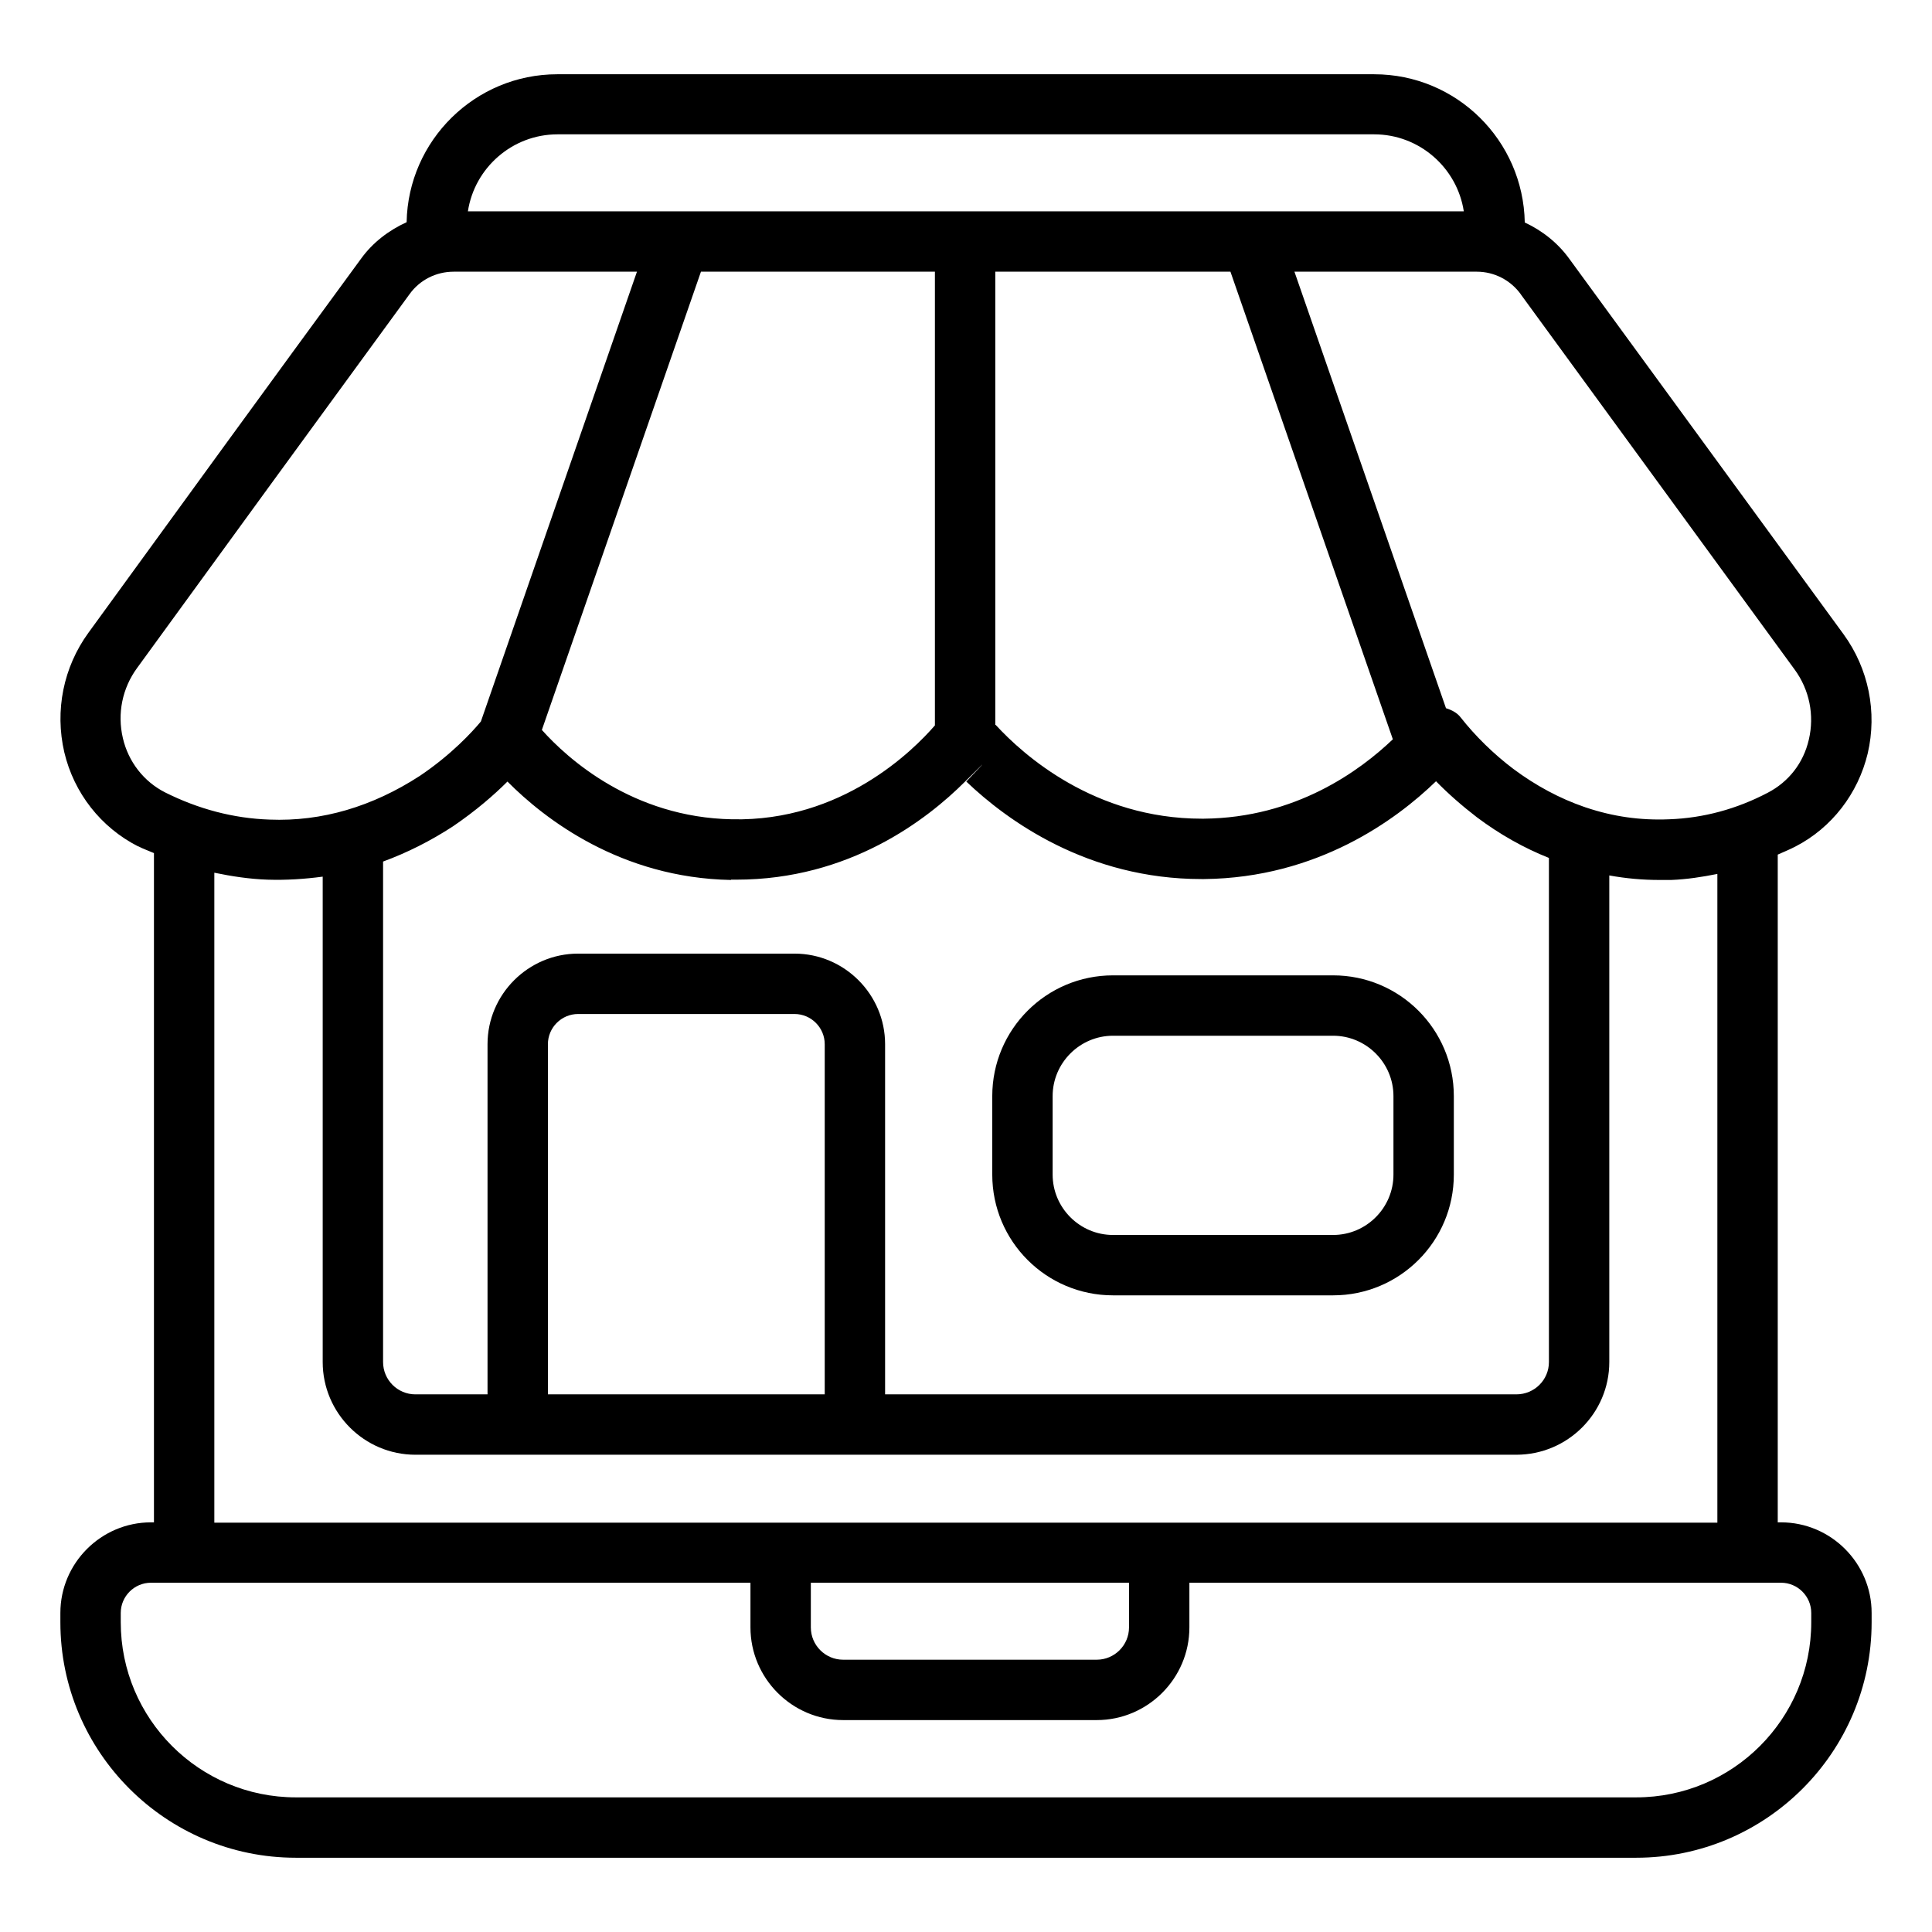 <svg id="line" viewBox="0 0 64 64" xmlns="http://www.w3.org/2000/svg"><path d="m4.57 28.03c.17.09.35.15.53.23v22.17h-.1c-1.65 0-3 1.35-3 3v.31c0 4.3 3.5 7.8 7.8 7.8h44.4c4.3 0 7.8-3.5 7.8-7.8v-.31c0-1.65-1.35-3-3-3h-.11v-22.12c.2-.09.4-.17.59-.27 1.2-.62 2.07-1.75 2.39-3.08.32-1.37.03-2.81-.8-3.95l-9.08-12.43c-.38-.53-.9-.94-1.48-1.21-.05-2.72-2.26-4.91-4.99-4.91h-27.06c-2.72 0-4.94 2.19-4.99 4.9-.59.27-1.12.67-1.51 1.21-3.02 4.12-6.03 8.26-9.03 12.39-.83 1.14-1.12 2.58-.8 3.96.32 1.35 1.21 2.49 2.45 3.12zm54.43 24.4c.55 0 1 .45 1 1v.31c0 3.2-2.6 5.8-5.8 5.8h-44.4c-3.2 0-5.8-2.6-5.8-5.8v-.31c0-.55.45-1 1-1h19.86v1.48c0 1.69 1.38 3.07 3.07 3.07h8.4c1.69 0 3.07-1.38 3.07-3.07v-1.48zm-45.24-4.24h36.47c1.7 0 3.08-1.38 3.08-3.07v-16.12c.55.1 1.1.15 1.66.15h.39c.52-.02 1.03-.1 1.53-.2v21.49h-18.47s-.01 0-.02 0-.01 0-.02 0h-12.5s-.01 0-.02 0-.01 0-.02 0h-18.74v-21.53c.58.12 1.17.21 1.76.23.62.02 1.23-.02 1.83-.1v16.08c0 1.69 1.38 3.07 3.07 3.07zm10.46-19.05h.17c3.75 0 6.32-1.99 7.58-3.25s.03 0 .04 0c1.35 1.29 4.02 3.23 7.79 3.23h.09c3.75-.04 6.36-1.96 7.68-3.24.41.42.87.82 1.35 1.19.76.57 1.56 1.02 2.39 1.35v16.7c0 .59-.48 1.07-1.08 1.07h-20.91v-11.6c0-1.65-1.35-3-3-3h-7.17c-1.65 0-3 1.35-3 3v11.6h-2.39c-.59 0-1.07-.48-1.07-1.07v-16.58c.79-.29 1.57-.68 2.32-1.17.75-.51 1.36-1.04 1.8-1.48 1.23 1.24 3.75 3.19 7.4 3.26zm-6.27-4.96 5.27-15.18h7.75v15.03c-.72.83-3.08 3.19-6.72 3.11-3.3-.06-5.46-2.02-6.3-2.96zm15.02-.17v-15.01h7.79l5.38 15.49c-1.1 1.05-3.22 2.6-6.26 2.63h-.07c-3.56 0-5.92-2.12-6.82-3.1zm-5.65 10.58v11.6h-9.17v-11.6c0-.55.45-1 1-1h7.17c.55 0 1 .45 1 1zm10.08 17.84v1.48c0 .59-.48 1.07-1.07 1.07h-8.4c-.59 0-1.07-.48-1.07-1.07v-1.48zm12.97-42.69 9.08 12.44c.49.67.66 1.51.47 2.32-.18.78-.67 1.4-1.36 1.76-1.03.54-2.13.84-3.27.88-.95.04-1.86-.09-2.75-.39-.02 0-.04-.02-.06-.02-.81-.28-1.6-.7-2.35-1.26-.65-.49-1.26-1.09-1.74-1.7-.12-.16-.3-.25-.49-.31l-5.02-14.46h6.04c.58 0 1.12.28 1.46.75zm-31.91-5.29h27.06c1.5 0 2.75 1.11 2.97 2.55h-32.99c.22-1.44 1.47-2.55 2.97-2.55zm-13.92 17.68c3-4.13 6.02-8.27 9.03-12.39.34-.47.88-.74 1.46-.74h6.07l-5.17 14.9c-.29.35-.98 1.1-2.02 1.8-1.57 1.02-3.25 1.52-4.98 1.45-1.2-.04-2.36-.35-3.46-.9-.71-.36-1.22-1.02-1.4-1.8-.19-.81-.02-1.65.47-2.32zm32.33 20.78h7.29c2.21 0 4-1.79 4-4v-2.6c0-2.21-1.79-4-4-4h-7.29c-2.21 0-4 1.79-4 4v2.6c0 2.21 1.79 4 4 4zm-2-6.6c0-1.1.9-2 2-2h7.29c1.1 0 2 .9 2 2v2.6c0 1.1-.9 2-2 2h-7.29c-1.1 0-2-.9-2-2z"/></svg>
